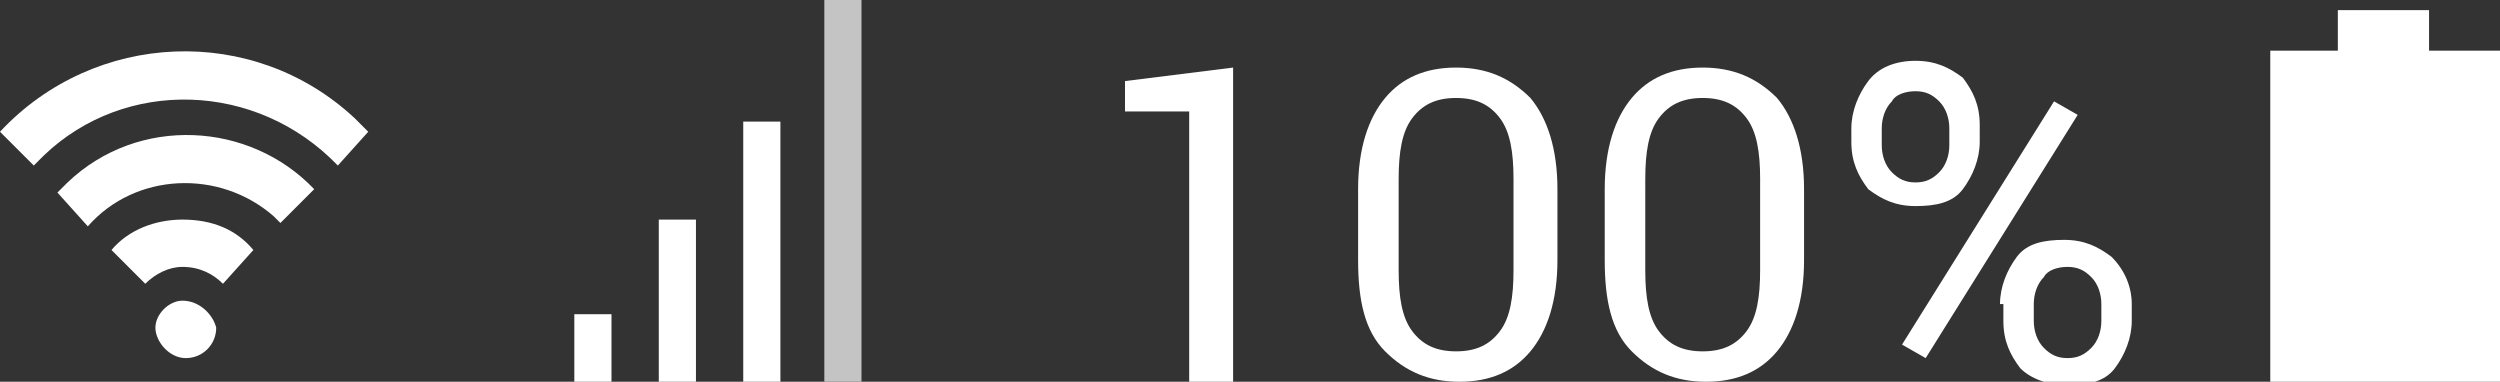 <?xml version="1.0" encoding="utf-8"?>
<!-- Generator: Adobe Illustrator 25.2.3, SVG Export Plug-In . SVG Version: 6.00 Build 0)  -->
<svg version="1.1" id="Layer_1" xmlns="http://www.w3.org/2000/svg" xmlns:xlink="http://www.w3.org/1999/xlink" x="0px" y="0px"
	 viewBox="0 0 74 11.3" style="enable-background:new 0 0 74 11.3;" xml:space="preserve">
<rect x="0" y="0" width="74" height="11.3" fill="#333333" stroke="none"/>
<style type="text/css">
	.st0{fill:#FFFFFF;}
	.st1{fill:#C5C4C4;}
	.st2{enable-background:new    ;}
</style>
<rect x="17" y="9.3" class="st0" width="1.1" height="2"/>
<rect x="19.5" y="6.5" class="st0" width="1.1" height="4.8"/>
<rect x="22" y="3.6" class="st0" width="1.1" height="7.8"/>
<rect x="24.4" y="0" class="st1" width="1.1" height="11.3"/>
<path class="st0" d="M0,3.9c2.8-3,7.5-3.2,10.5-0.4c0.1,0.1,0.3,0.3,0.4,0.4l-0.9,1C7.6,2.4,3.7,2.3,1.3,4.6C1.2,4.7,1.1,4.8,1,4.9
	L0,3.9z M2.6,6.7C4,5.1,6.5,5,8.1,6.4c0.1,0.1,0.2,0.2,0.2,0.2l1-1C7.4,3.6,4.1,3.4,2,5.4C1.9,5.5,1.8,5.6,1.7,5.7L2.6,6.7z
	 M4.3,8.4C4.6,8.1,5,7.9,5.4,7.9c0.5,0,0.9,0.2,1.2,0.5l0.9-1C7,6.8,6.3,6.5,5.4,6.5c-0.8,0-1.6,0.3-2.1,0.9L4.3,8.4z M5.4,8.9
	C5,8.9,4.6,9.3,4.6,9.7s0.4,0.9,0.9,0.9s0.9-0.4,0.9-0.9c0,0,0,0,0,0C6.3,9.3,5.9,8.9,5.4,8.9C5.4,8.9,5.4,8.9,5.4,8.9L5.4,8.9z"/>
<g class="st2">
	<path class="st0" d="M36.5,11.3h-1.3v-8l-1.9,0V2.4L36.5,2V11.3z"/>
	<path class="st0" d="M46.1,7.7c0,1.2-0.3,2.1-0.8,2.7c-0.5,0.6-1.2,0.9-2.1,0.9s-1.6-0.3-2.2-0.9s-0.8-1.5-0.8-2.7V5.6
		c0-1.2,0.3-2.1,0.8-2.7c0.5-0.6,1.2-0.9,2.1-0.9c0.9,0,1.6,0.3,2.2,0.9c0.5,0.6,0.8,1.5,0.8,2.7V7.7z M44.8,5.3
		c0-0.8-0.1-1.4-0.4-1.8c-0.3-0.4-0.7-0.6-1.3-0.6s-1,0.2-1.3,0.6c-0.3,0.4-0.4,1-0.4,1.8V8c0,0.8,0.1,1.4,0.4,1.8s0.7,0.6,1.3,0.6
		s1-0.2,1.3-0.6c0.3-0.4,0.4-1,0.4-1.8V5.3z"/>
	<path class="st0" d="M53.4,7.7c0,1.2-0.3,2.1-0.8,2.7c-0.5,0.6-1.2,0.9-2.1,0.9s-1.6-0.3-2.2-0.9s-0.8-1.5-0.8-2.7V5.6
		c0-1.2,0.3-2.1,0.8-2.7c0.5-0.6,1.2-0.9,2.1-0.9c0.9,0,1.6,0.3,2.2,0.9c0.5,0.6,0.8,1.5,0.8,2.7V7.7z M52.1,5.3
		c0-0.8-0.1-1.4-0.4-1.8c-0.3-0.4-0.7-0.6-1.3-0.6s-1,0.2-1.3,0.6c-0.3,0.4-0.4,1-0.4,1.8V8c0,0.8,0.1,1.4,0.4,1.8s0.7,0.6,1.3,0.6
		s1-0.2,1.3-0.6c0.3-0.4,0.4-1,0.4-1.8V5.3z"/>
	<path class="st0" d="M54.8,3.8c0-0.5,0.2-1,0.5-1.4c0.3-0.4,0.8-0.6,1.4-0.6c0.6,0,1,0.2,1.4,0.5c0.3,0.4,0.5,0.8,0.5,1.4v0.5
		c0,0.5-0.2,1-0.5,1.4s-0.8,0.5-1.4,0.5c-0.6,0-1-0.2-1.4-0.5c-0.3-0.4-0.5-0.8-0.5-1.4V3.8z M55.7,4.3c0,0.3,0.1,0.6,0.3,0.8
		c0.2,0.2,0.4,0.3,0.7,0.3c0.3,0,0.5-0.1,0.7-0.3c0.2-0.2,0.3-0.5,0.3-0.8V3.8c0-0.3-0.1-0.6-0.3-0.8c-0.2-0.2-0.4-0.3-0.7-0.3
		c-0.3,0-0.6,0.1-0.7,0.3c-0.2,0.2-0.3,0.5-0.3,0.8V4.3z M57,10.6l-0.7-0.4l4.5-7.2l0.7,0.4L57,10.6z M59.2,9c0-0.5,0.2-1,0.5-1.4
		c0.3-0.4,0.8-0.5,1.4-0.5c0.6,0,1,0.2,1.4,0.5C62.9,8,63.1,8.5,63.1,9v0.5c0,0.5-0.2,1-0.5,1.4c-0.3,0.4-0.8,0.5-1.4,0.5
		c-0.6,0-1.1-0.2-1.4-0.5c-0.3-0.4-0.5-0.8-0.5-1.4V9z M60.2,9.5c0,0.3,0.1,0.6,0.3,0.8c0.2,0.2,0.4,0.3,0.7,0.3
		c0.3,0,0.5-0.1,0.7-0.3c0.2-0.2,0.3-0.5,0.3-0.8V9c0-0.3-0.1-0.6-0.3-0.8c-0.2-0.2-0.4-0.3-0.7-0.3c-0.3,0-0.6,0.1-0.7,0.3
		c-0.2,0.2-0.3,0.5-0.3,0.8V9.5z"/>
</g>
<rect x="67.2" y="1.5" class="st0" width="6.8" height="9.9"/>
<rect x="69.2" y="0.3" class="st0" width="2.7" height="2"/>
</svg>
